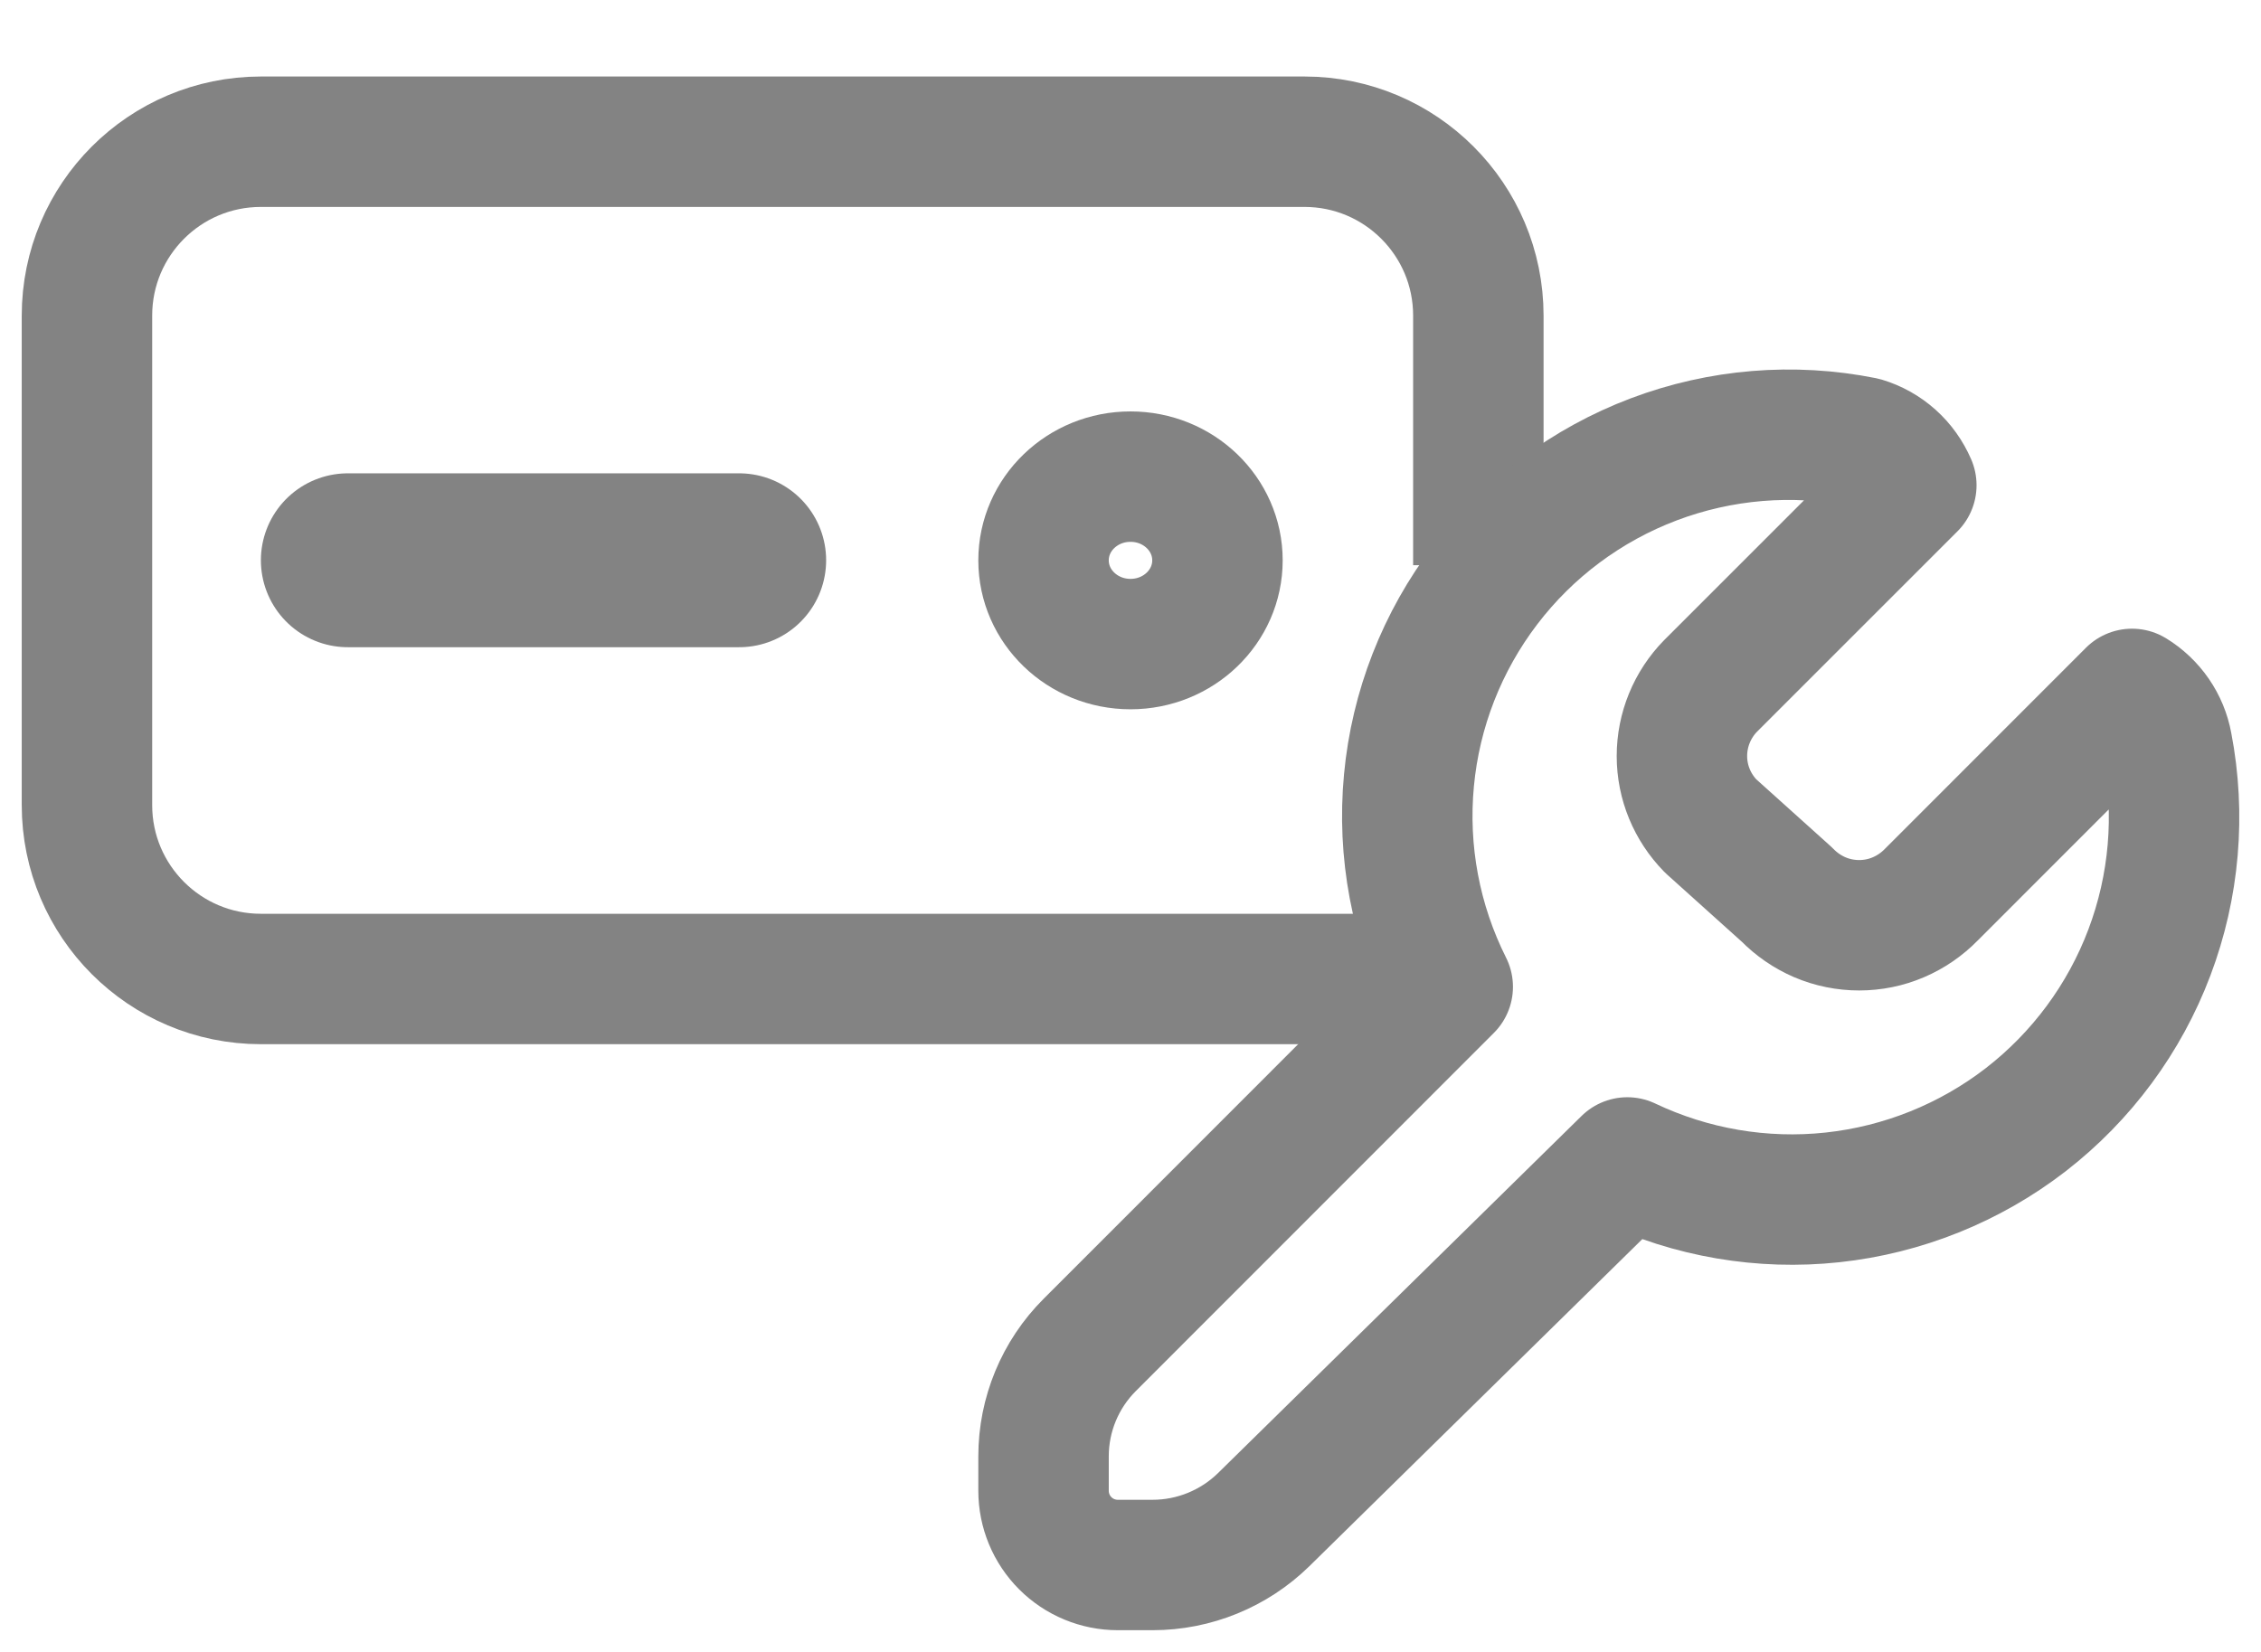 <svg width="26" height="19" viewBox="0 0 26 19" fill="none" xmlns="http://www.w3.org/2000/svg">
<path d="M17 6.501L17 3.63C17 2.526 16.105 1.63 15 1.63L3 1.63C1.895 1.63 1 2.526 1 3.63L1 9.26C1 10.364 1.895 11.26 3 11.26L17 11.26" stroke="#838383" stroke-width="1.5"/>
<ellipse cx="1" cy="0.963" rx="1" ry="0.963" transform="matrix(1 0 0 -1 12 7.408)" stroke="#838383" stroke-width="1.5"/>
<path d="M4 6.444H8.5" stroke="#838383" stroke-width="2" stroke-linecap="round"/>
<path d="M24.782 8.232C24.852 8.334 24.899 8.448 24.921 8.569C25.075 9.368 25.004 10.194 24.717 10.954C24.43 11.715 23.937 12.381 23.294 12.879C22.65 13.376 21.881 13.685 21.073 13.772C20.264 13.859 19.448 13.719 18.713 13.37L14.532 17.478C14.191 17.812 13.732 18 13.255 18H12.854C12.627 18 12.41 17.91 12.25 17.75C12.09 17.59 12 17.373 12 17.146V16.75C12 16.27 12.191 15.809 12.53 15.47L16.648 11.35C16.28 10.616 16.125 9.794 16.202 8.976C16.278 8.159 16.583 7.379 17.081 6.726C17.578 6.073 18.25 5.573 19.018 5.283C19.786 4.993 20.62 4.924 21.425 5.085C21.548 5.122 21.661 5.185 21.757 5.271C21.853 5.357 21.928 5.463 21.979 5.581L19.671 7.889C19.46 8.104 19.341 8.394 19.341 8.696C19.341 8.998 19.46 9.284 19.671 9.5L20.548 10.289C20.656 10.4 20.785 10.489 20.927 10.55C21.07 10.611 21.224 10.642 21.379 10.642C21.534 10.642 21.688 10.611 21.83 10.55C21.973 10.489 22.102 10.4 22.21 10.289L24.517 7.981C24.622 8.045 24.712 8.131 24.782 8.232Z" stroke="#838383" stroke-width="1.5" stroke-linecap="round" stroke-linejoin="round"/>
</svg>
